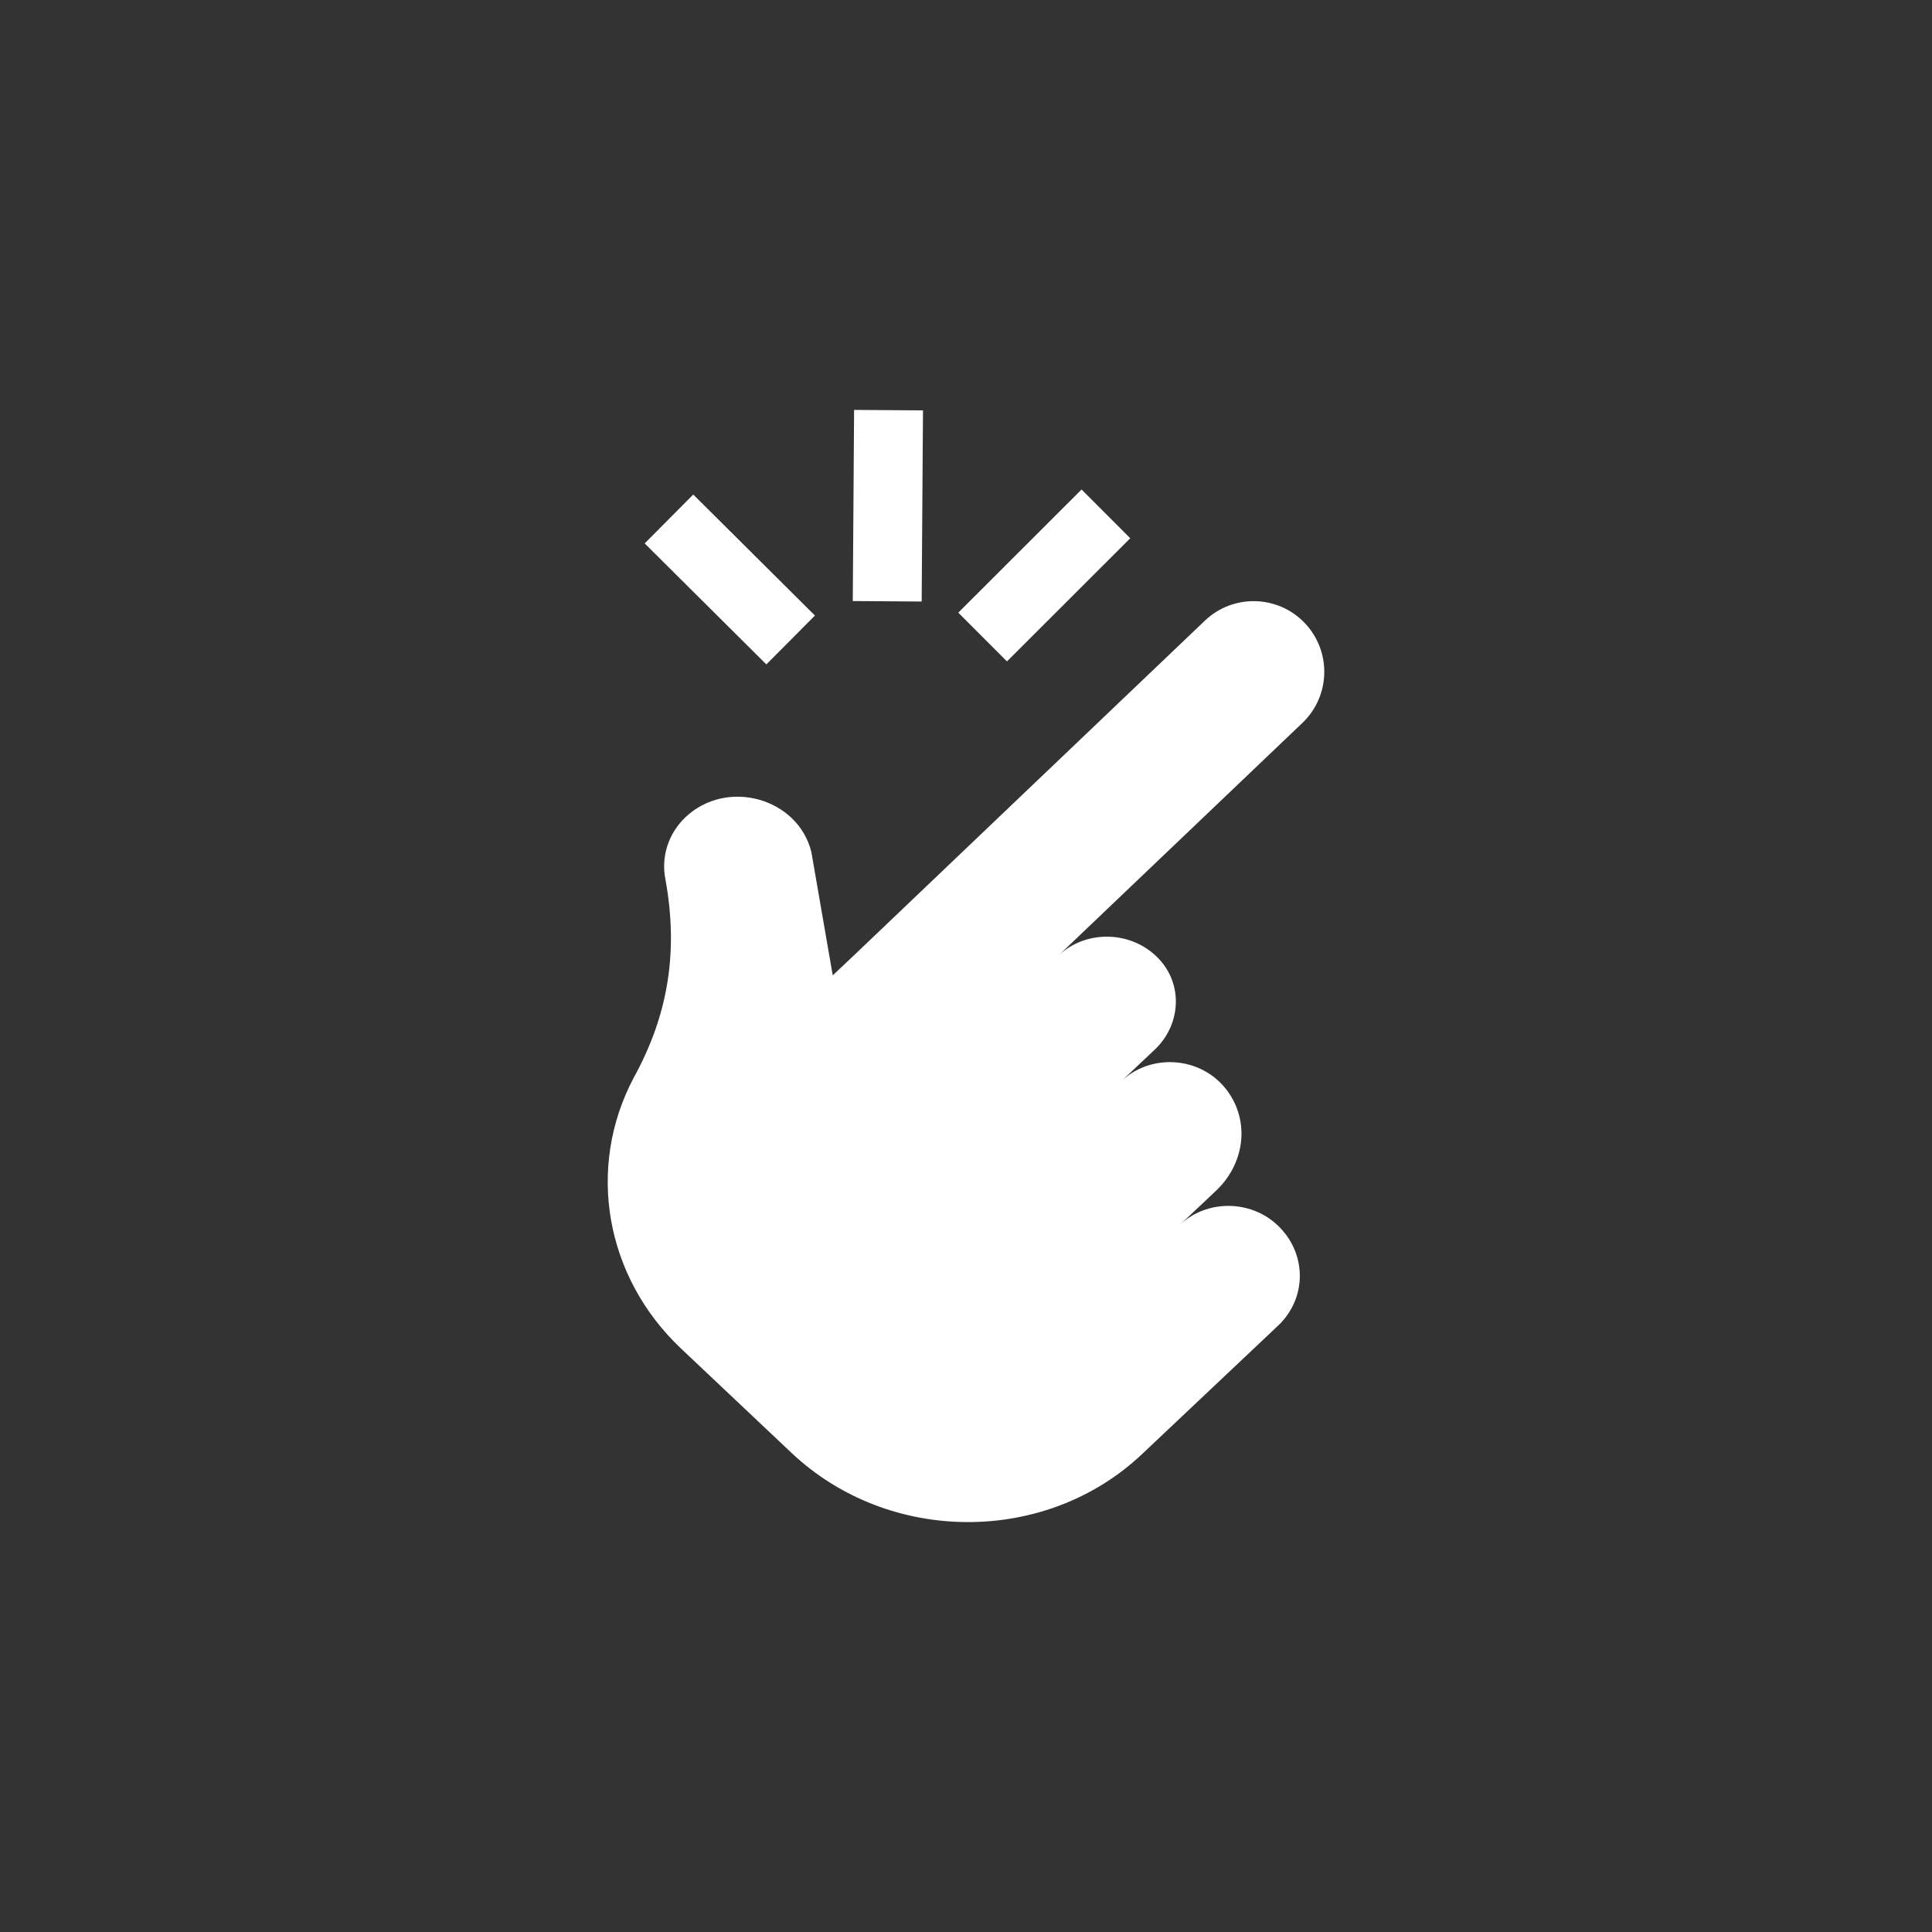 <?xml version="1.0" encoding="UTF-8"?>
<svg width="752pt" height="752pt" version="1.1" viewBox="0 0 752 752" xmlns="http://www.w3.org/2000/svg">
 <rect x="0" y="0" width="752" height="752" fill="#333333" stroke="none"/>
 <g fill="white">
  <path d="m507.78 242.43c10.555 10.98 10.176 28.453-0.848 38.965l-94.926 90.523c10.84-10.238 28.777-9.742 39.168 1.418 9.48 10.18 8.355 25.715-1.715 35.223l-12.91 12.191c12.578-11.875 34.707-9.309 43.52 7.602 6.117 11.734 3.043 25.871-6.68 35.051l-14.086 13.301c10.422-9.844 27.41-9.762 37.938 0.18l0.035 0.031c11.48 10.84 11.555 28.34 0.176 39.09l-52.988 50.039c-37.504 35.414-98.566 35.172-136.39-0.543l-42.992-40.598c-29.531-27.887-36.961-70.359-18.438-105.37 13.668-24.824 17.41-49.539 12.352-77.312-1.742-8.848 1.199-17.887 7.879-24.191 16.035-15.145 43.688-7.477 48.93 13.566l8.324 48.047 9.684-9.145 135.16-128.91c10.961-10.453 28.312-10.078 38.809 0.84z"/>
  <path d="m331.93 233.95 0.512-74.398 26.816 0.184-0.512 74.398z"/>
  <path d="m372.99 238.47 47.992-47.938 18.953 18.973-47.992 47.938z"/>
  <path d="m250.93 211.51 18.91-19.016 47.363 47.098-18.91 19.016z"/>
 </g>
</svg>
